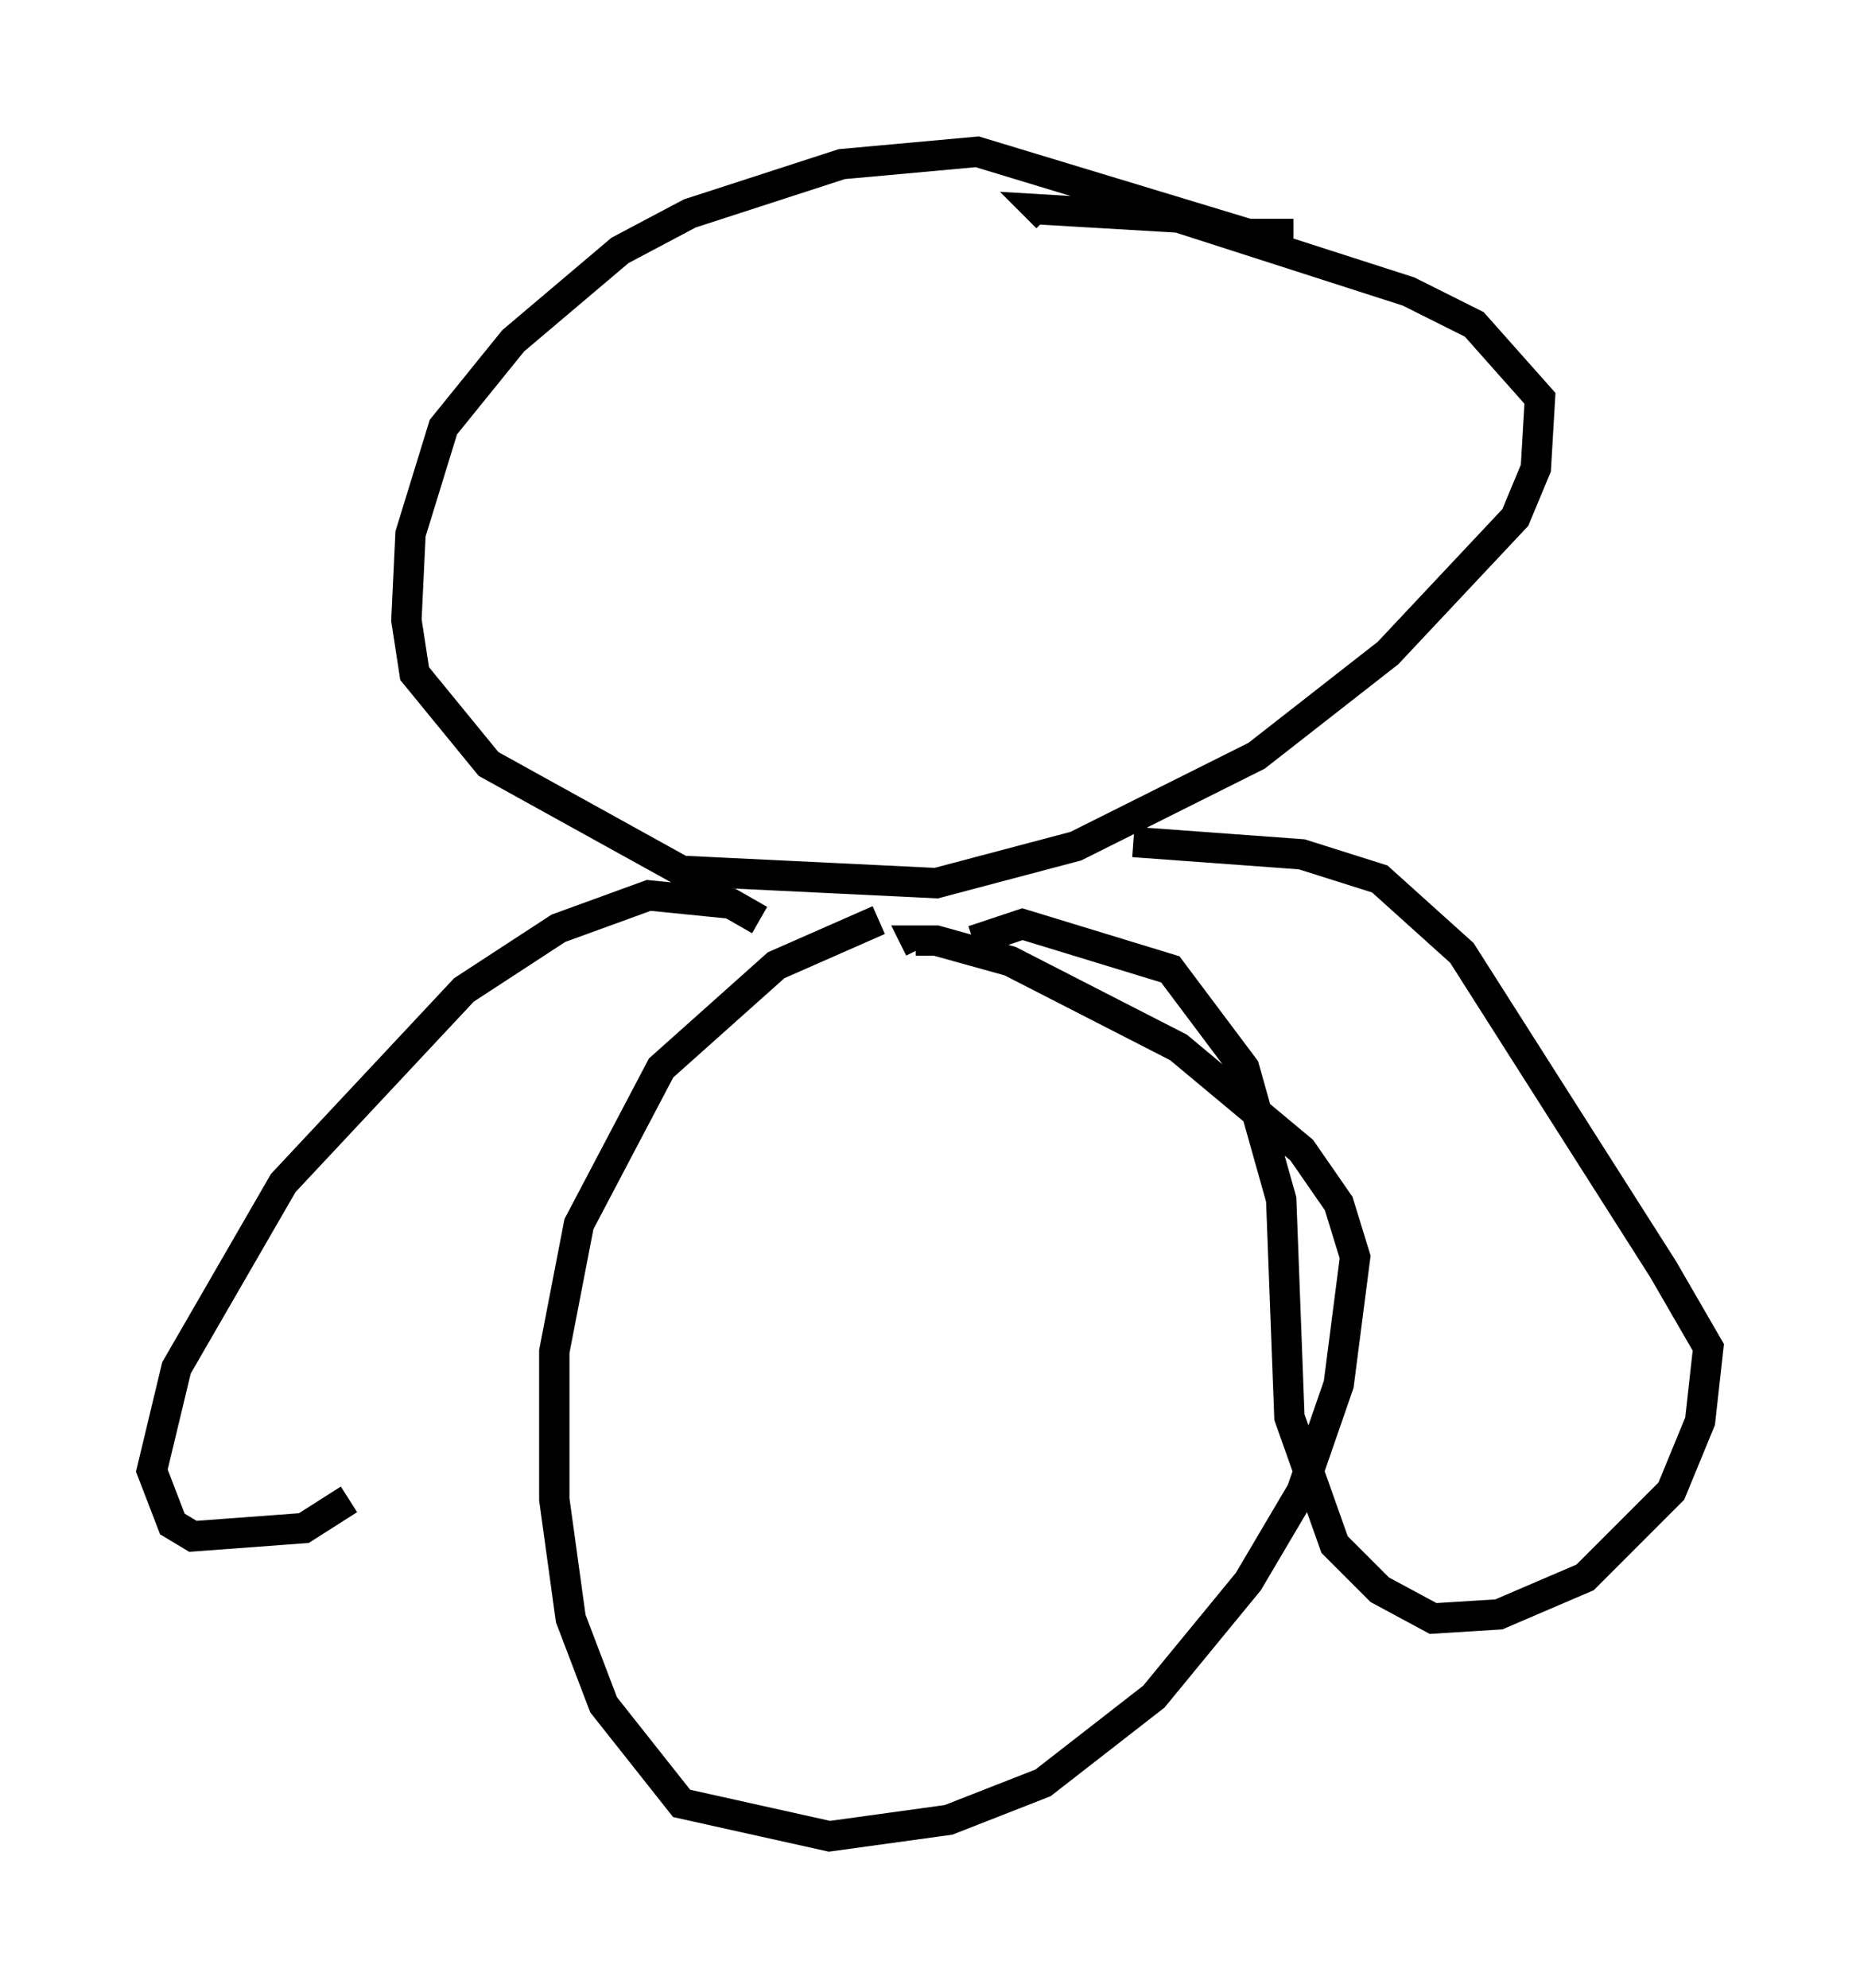 <?xml version="1.0" encoding="utf-8" ?>
<svg baseProfile="full" height="65.48" version="1.1" width="61.285" xmlns="http://www.w3.org/2000/svg" xmlns:ev="http://www.w3.org/2001/xml-events" xmlns:xlink="http://www.w3.org/1999/xlink"><defs /><rect fill="white" height="65.48" width="61.285" x="0" y="0" /><path d="M45.73, 9.736 m-3.112, -2.03 l-1.488, 0.0 -8.931, -2.706 l-4.465, 0.406 -5.007, 1.624 l-2.3, 1.218 -3.518, 2.977 l-2.3, 2.842 -1.083, 3.518 l-0.135, 2.842 0.271, 1.759 l2.436, 2.977 6.36, 3.518 l8.39, 0.406 4.601, -1.218 l5.954, -2.977 4.33, -3.383 l4.195, -4.465 0.677, -1.624 l0.135, -2.3 -2.165, -2.436 l-2.165, -1.083 -7.578, -2.436 l-4.601, -0.271 0.271, 0.271 m-5.548, 23.139 l-3.383, 1.488 -3.789, 3.383 l-2.706, 5.142 -0.812, 4.195 l0.0, 4.871 0.541, 3.924 l1.083, 2.842 2.571, 3.248 l4.871, 1.083 3.924, -0.541 l3.112, -1.218 3.654, -2.842 l3.112, -3.789 1.759, -2.977 l1.218, -3.518 0.541, -4.195 l-0.541, -1.759 -1.218, -1.759 l-4.059, -3.383 -5.548, -2.842 l-2.436, -0.677 -0.677, 0.0 l0.135, 0.271 m1.759, -0.271 l1.624, -0.541 4.871, 1.488 l2.436, 3.248 1.218, 4.33 l0.271, 7.172 1.488, 4.195 l1.488, 1.488 1.759, 0.947 l2.165, -0.135 2.842, -1.218 l2.842, -2.842 0.947, -2.3 l0.271, -2.436 -1.488, -2.571 l-6.631, -10.419 -2.706, -2.436 l-2.571, -0.812 -5.548, -0.406 m-12.314, 2.571 l-0.947, -0.541 -2.706, -0.271 l-2.977, 1.083 -3.112, 2.03 l-5.954, 6.36 -3.518, 6.089 l-0.812, 3.383 0.677, 1.759 l0.677, 0.406 3.654, -0.271 l1.488, -0.947 " fill="none" stroke="black" stroke-width="1" /></svg>